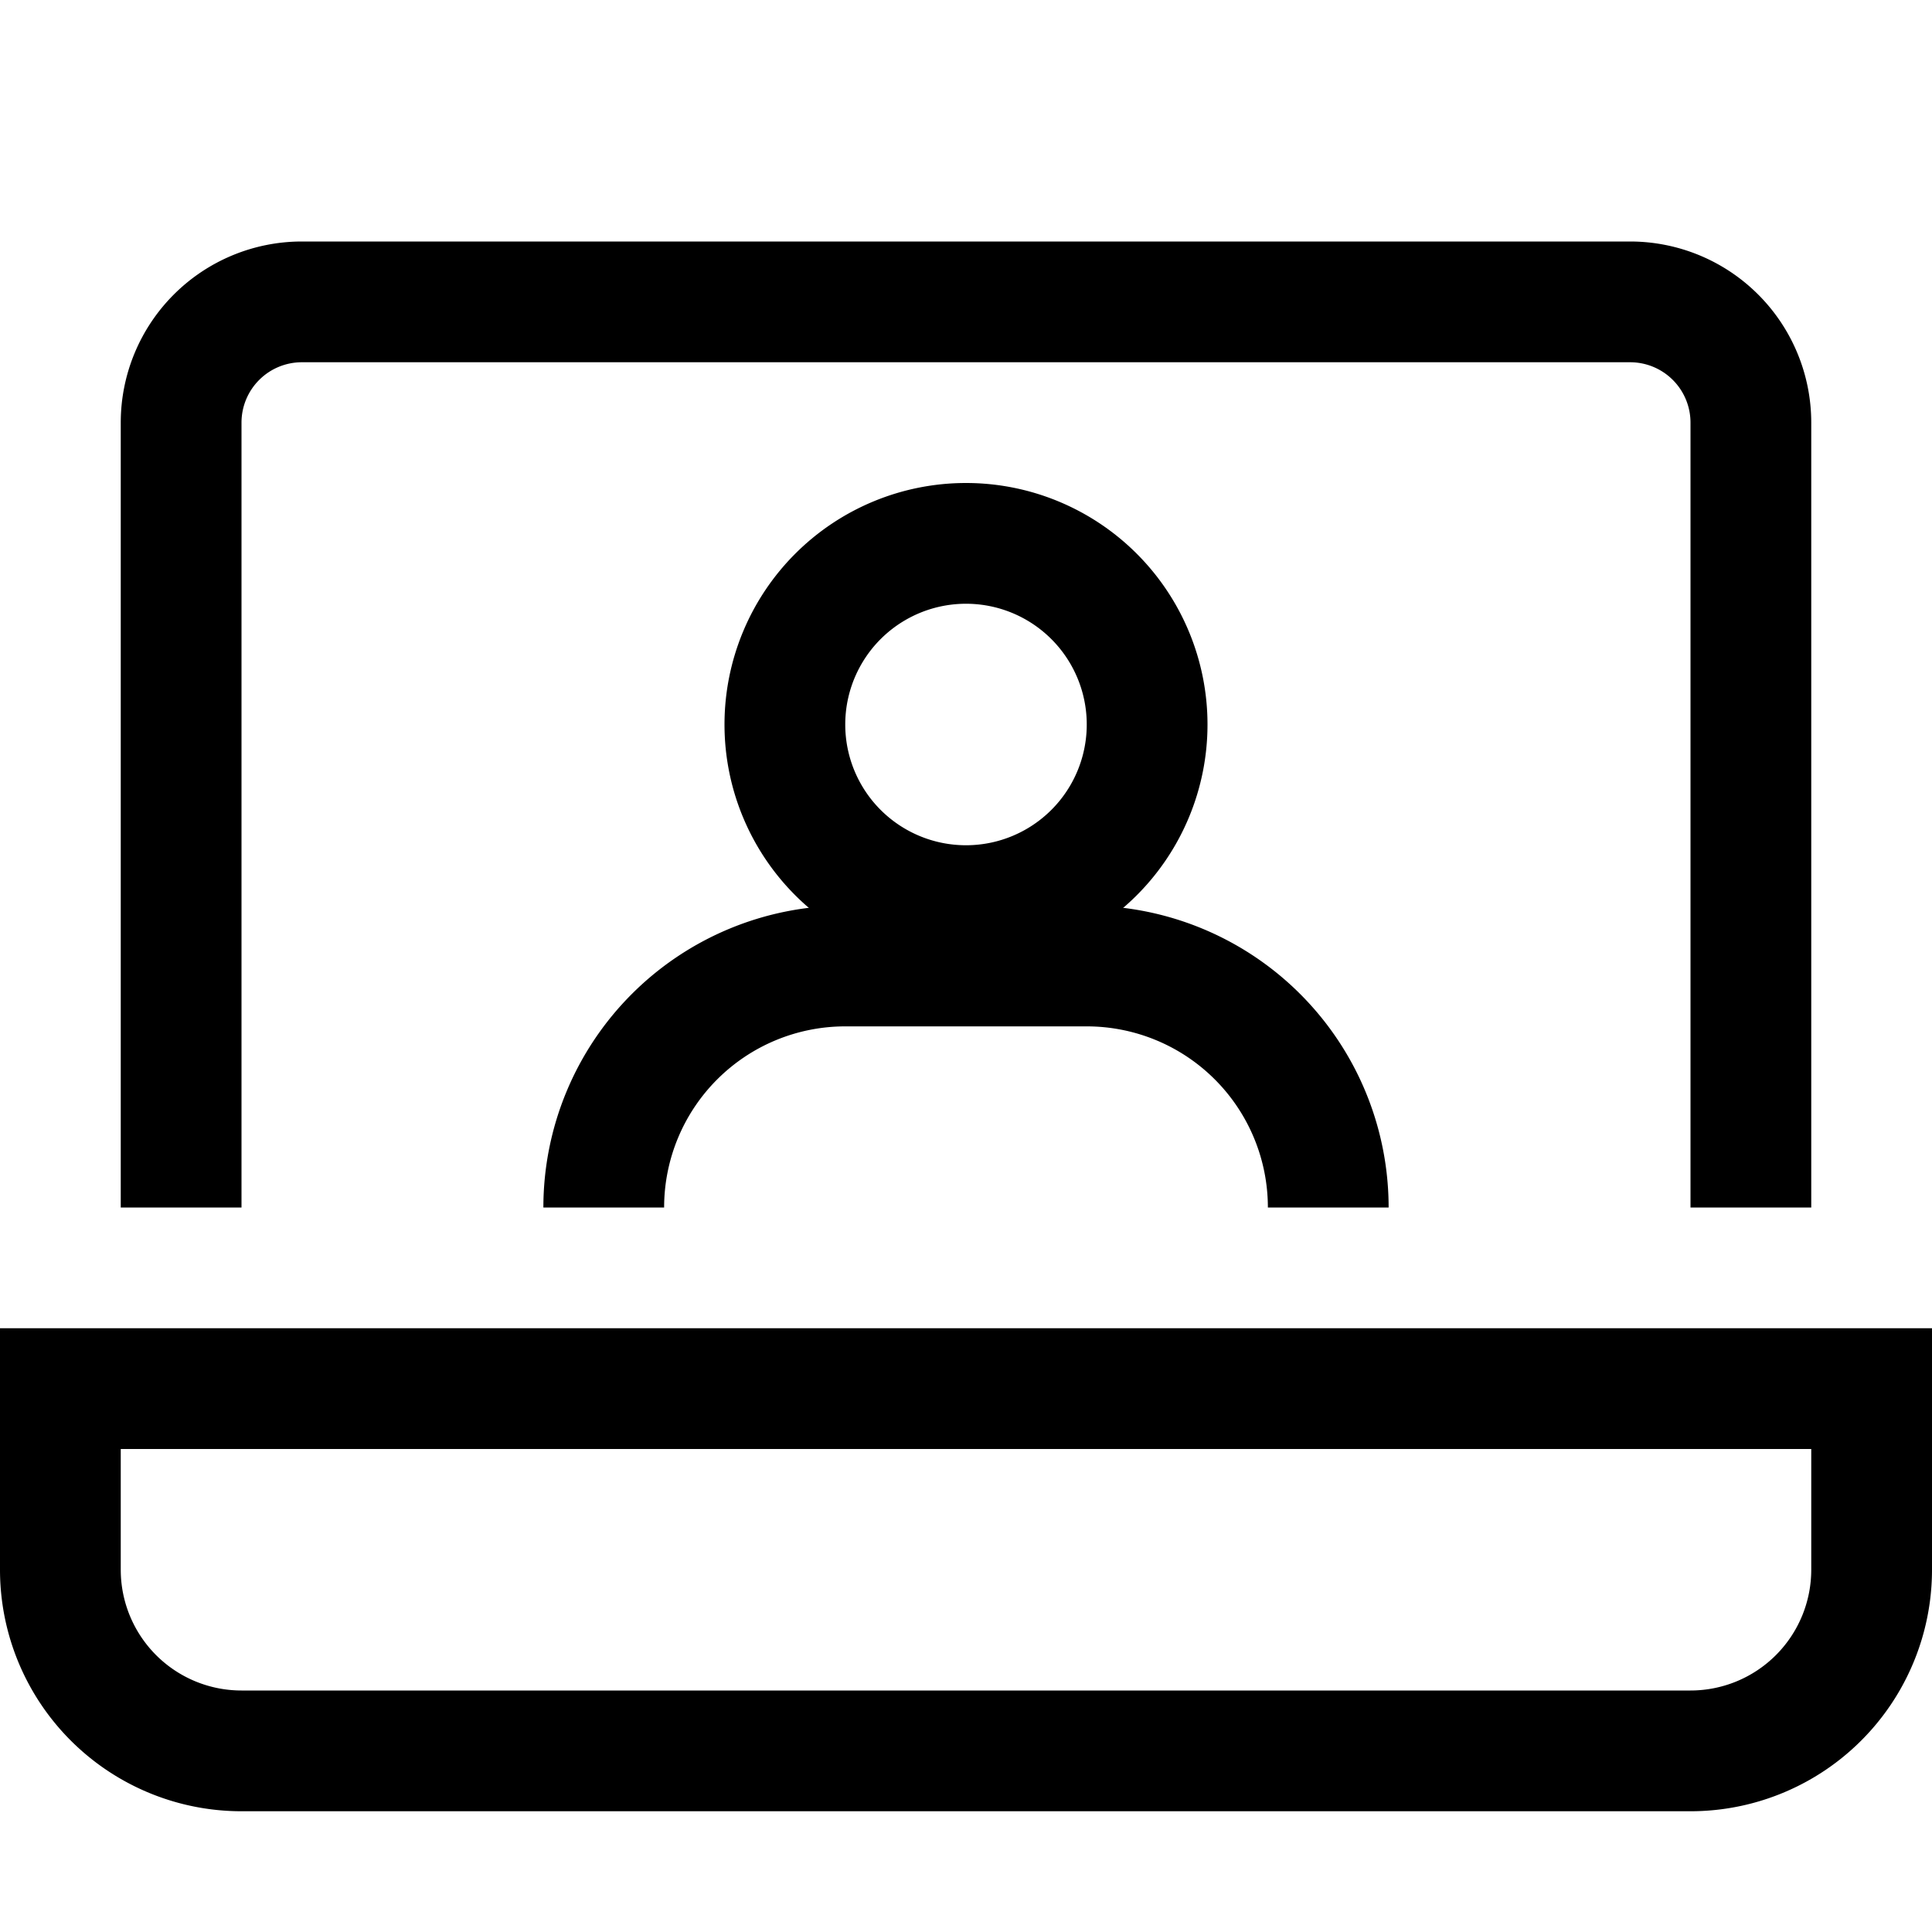 <svg xmlns="http://www.w3.org/2000/svg" width="16" height="16" fill="currentColor" viewBox="0 0 16 16">
  <path fill-rule="evenodd" d="M2.5 3a.5.5 0 0 0-.5.5V10H1V3.5A1.5 1.5 0 0 1 2.5 2h11A1.5 1.5 0 0 1 15 3.5V10h-1V3.5a.5.5 0 0 0-.5-.5h-11ZM15 12H1v1a1 1 0 0 0 1 1h12a1 1 0 0 0 1-1v-1ZM0 11v2a2 2 0 0 0 2 2h12a2 2 0 0 0 2-2v-2H0Z" clip-rule="evenodd"/>
  <path fill-rule="evenodd" d="M8 7a1 1 0 1 0 0-2 1 1 0 0 0 0 2Zm0 1a2 2 0 1 0 0-4 2 2 0 0 0 0 4Z" clip-rule="evenodd"/>
  <path fill-rule="evenodd" d="M7 8.5A1.5 1.5 0 0 0 5.5 10h-1A2.5 2.5 0 0 1 7 7.5h2a2.5 2.5 0 0 1 2.5 2.5h-1A1.5 1.5 0 0 0 9 8.5H7Z" clip-rule="evenodd"/>
</svg>
